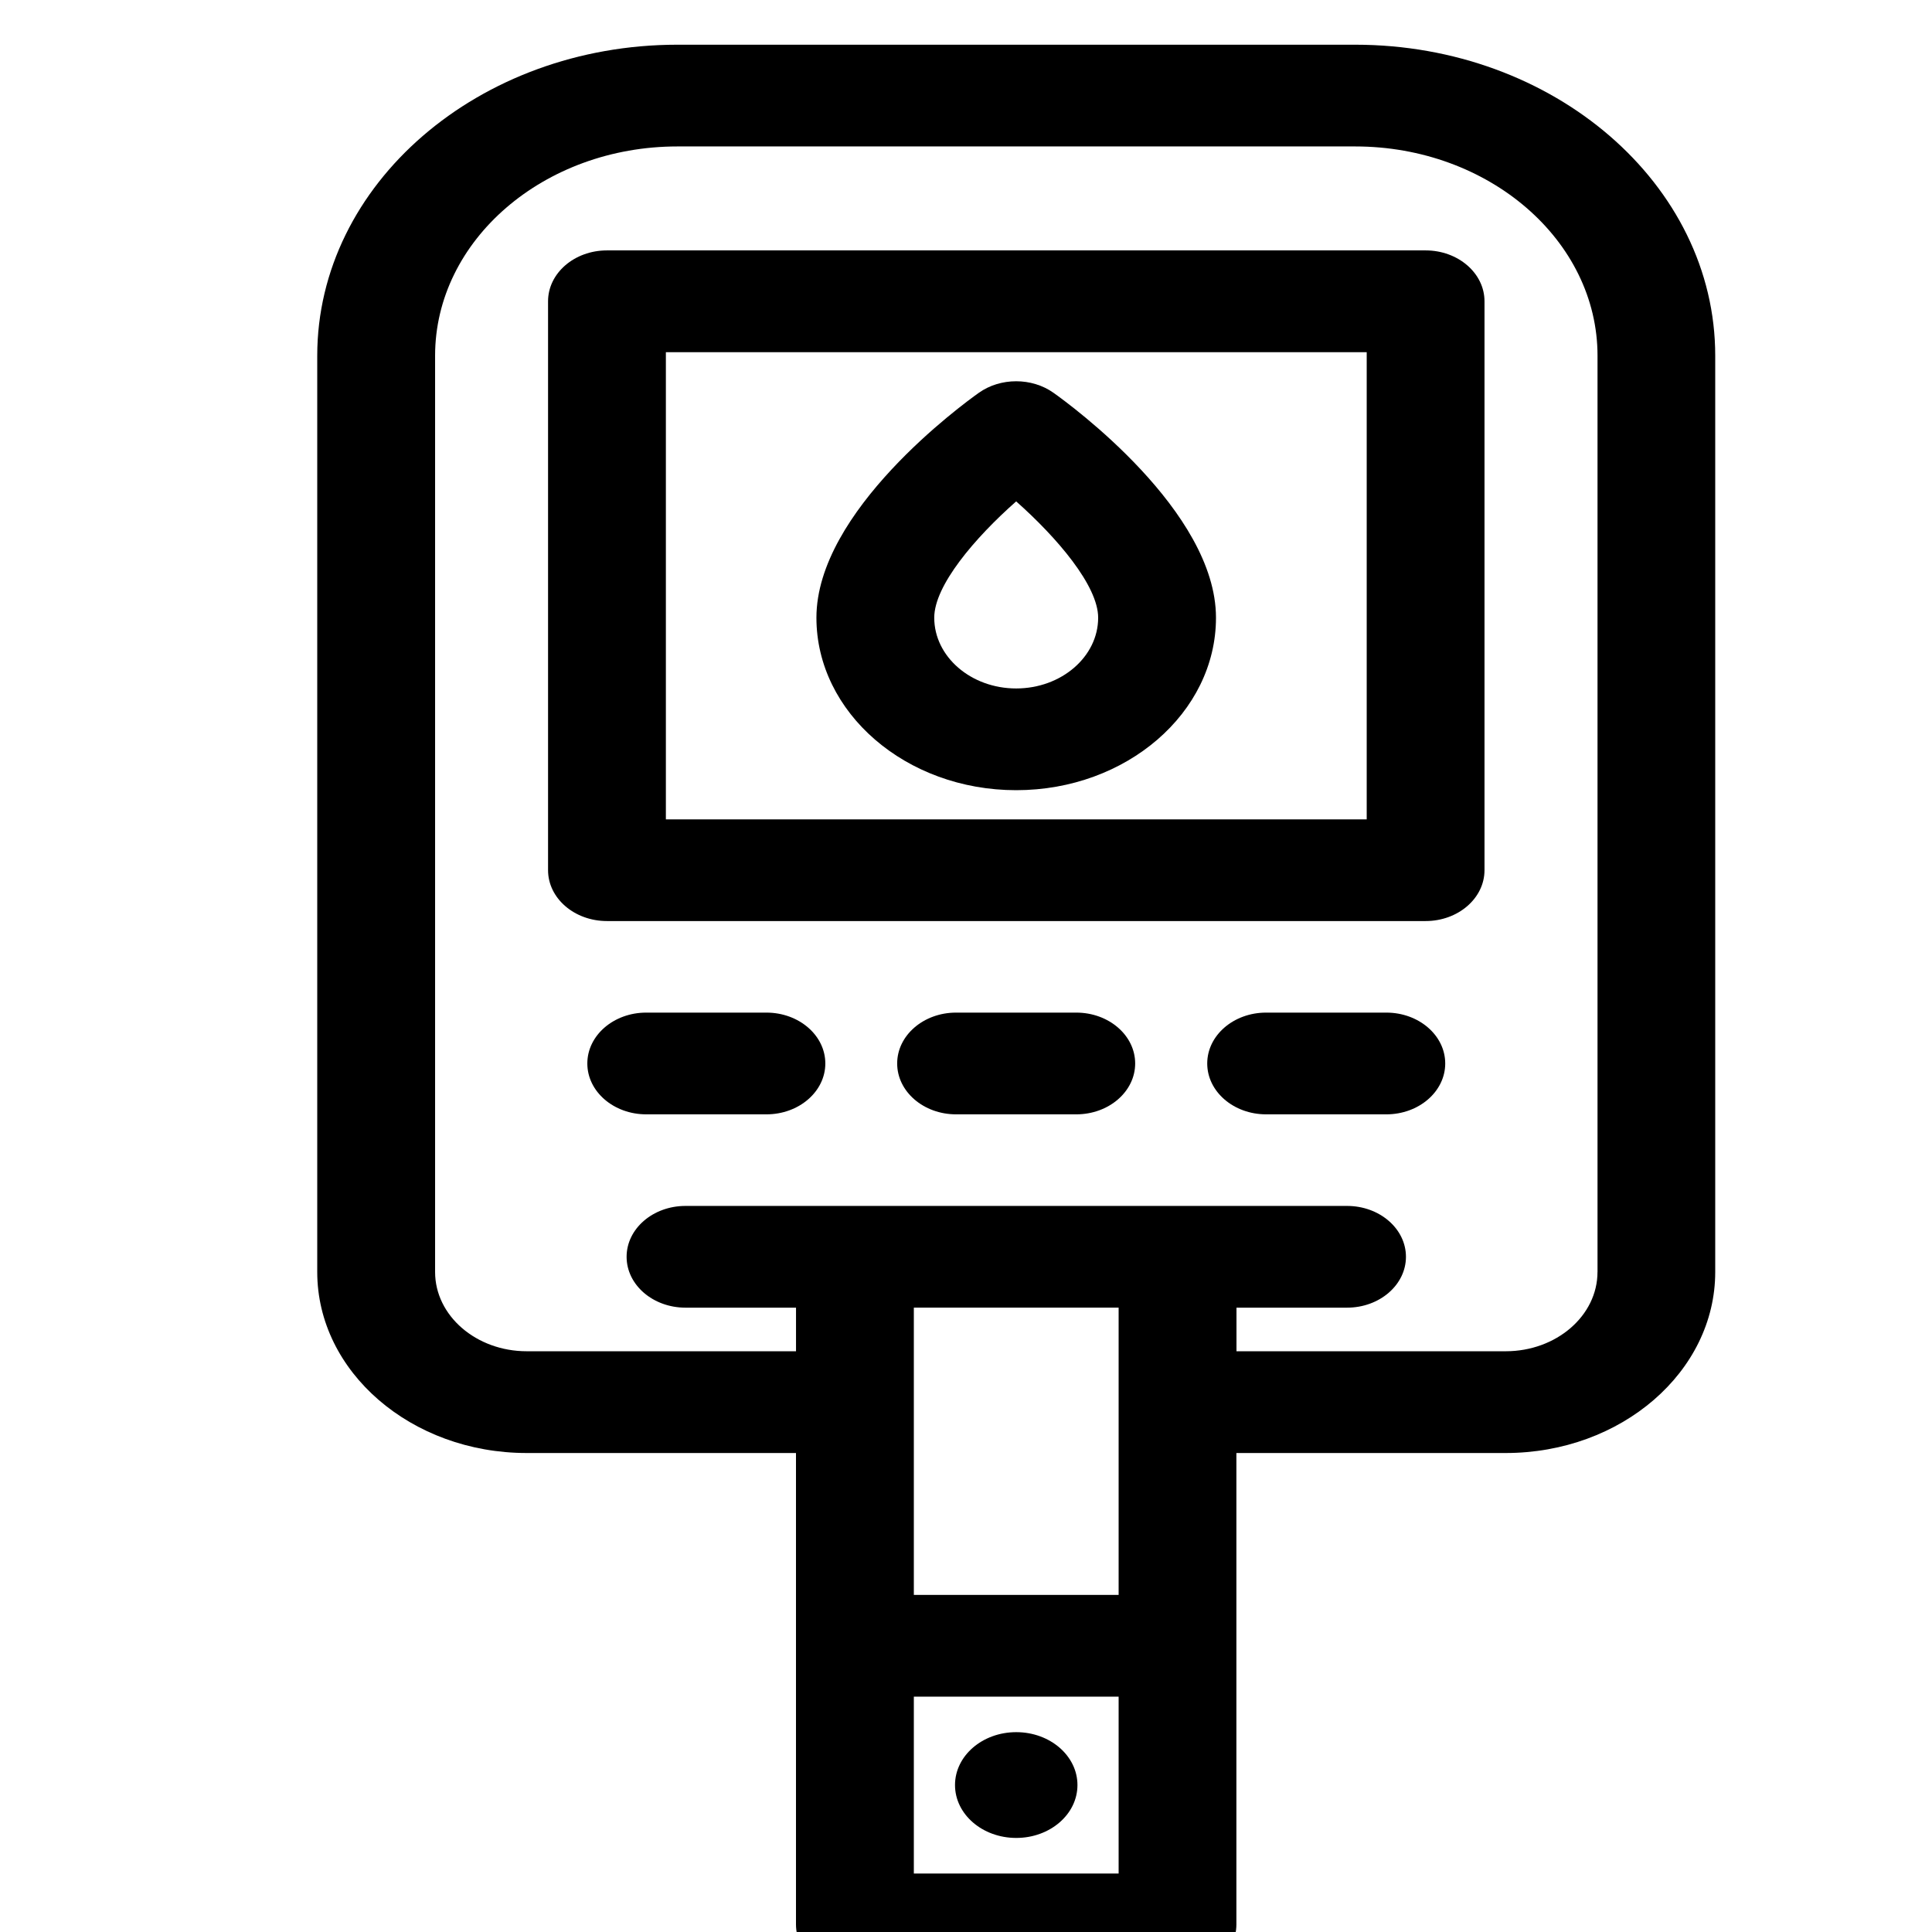 <?xml version="1.0" encoding="UTF-8" standalone="no"?>
<!-- Created with Inkscape (http://www.inkscape.org/) -->

<svg
   xmlns:dc="http://purl.org/dc/elements/1.1/"
   xmlns:cc="http://creativecommons.org/ns#"
   xmlns:rdf="http://www.w3.org/1999/02/22-rdf-syntax-ns#"
   xmlns:svg="http://www.w3.org/2000/svg"
   xmlns="http://www.w3.org/2000/svg"
   xmlns:sodipodi="http://sodipodi.sourceforge.net/DTD/sodipodi-0.dtd"
   xmlns:inkscape="http://www.inkscape.org/namespaces/inkscape"
   width="64"
   height="64"
   id="svg3364"
   version="1.1"
   inkscape:version="0.91 r13725"
   viewBox="0 0 64 64"
   sodipodi:docname="glucose_meter.svg">
  <defs
     id="defs3366" />
  <sodipodi:namedview
     id="base"
     pagecolor="#ffffff"
     bordercolor="#666666"
     borderopacity="1.0"
     inkscape:pageopacity="0.0"
     inkscape:pageshadow="2"
     inkscape:zoom="1.9445436"
     inkscape:cx="202.90067"
     inkscape:cy="1.5563955"
     inkscape:current-layer="layer1"
     showgrid="true"
     inkscape:document-units="px"
     inkscape:grid-bbox="true"
     inkscape:window-width="1600"
     inkscape:window-height="837"
     inkscape:window-x="-8"
     inkscape:window-y="-8"
     inkscape:window-maximized="1" />
  <g
     id="layer1"
     inkscape:label="Layer 1"
     inkscape:groupmode="layer">
    <path
       d="m 44.89,1.481 -22.449,0 c -6.581,0 -11.932,4.621 -11.932,10.303 l 0,30.353 c 0,3.305 3.113,5.996 6.939,5.996 l 8.92,0 0,15.616 c 0,0.93 0.873,1.685 1.951,1.685 l 10.687,0 c 1.077,0 1.951,-0.755 1.951,-1.685 l 0,-15.616 8.92,0 c 3.827,0 6.942,-2.691 6.942,-5.996 l 0,-30.353 C 56.821,6.102 51.468,1.481 44.89,1.481 Z m -7.834,60.582 -6.784,0 0,-5.859 6.784,0 0,5.859 z m 0,-9.23 -6.784,0 0,-9.516 6.784,0 0,9.516 z M 52.919,42.136 c 0,1.448 -1.363,2.626 -3.039,2.626 l -8.92,0 0,-1.444 3.663,0 c 1.077,0 1.951,-0.755 1.951,-1.685 0,-0.93 -0.874,-1.685 -1.951,-1.685 l -21.915,0 c -1.078,0 -1.951,0.755 -1.951,1.685 0,0.93 0.873,1.685 1.951,1.685 l 3.661,0 0,1.444 -8.92,0 c -1.674,0 -3.036,-1.177 -3.036,-2.626 l 0,-30.353 c 0,-3.822 3.601,-6.932 8.029,-6.932 l 22.449,0 c 4.426,0 8.029,3.11 8.029,6.932 l 0,30.353 z m -5.694,-33.841 -27.119,0 c -1.078,0 -1.951,0.755 -1.951,1.685 l 0,18.846 c 0,0.93 0.873,1.685 1.951,1.685 l 27.119,0 c 1.077,0 1.951,-0.755 1.951,-1.685 l 0,-18.846 c 0,-0.93 -0.874,-1.685 -1.951,-1.685 z m -1.951,18.847 -23.216,0 0,-15.476 23.216,0 0,15.476 z M 33.664,60.884 c 1.12,0 2.028,-0.783 2.028,-1.752 0,-0.968 -0.907,-1.752 -2.028,-1.752 -1.121,0 -2.028,0.783 -2.028,1.752 0,0.968 0.908,1.752 2.028,1.752 z m 12.26,-27.34 -3.982,0 c -1.078,0 -1.951,0.755 -1.951,1.685 0,0.93 0.873,1.685 1.951,1.685 l 3.982,0 c 1.077,0 1.951,-0.755 1.951,-1.685 0,-0.93 -0.874,-1.685 -1.951,-1.685 z m -10.271,0 -3.982,0 c -1.077,0 -1.951,0.755 -1.951,1.685 0,0.93 0.874,1.685 1.951,1.685 l 3.982,0 c 1.078,0 1.951,-0.755 1.951,-1.685 0,-0.93 -0.873,-1.685 -1.951,-1.685 z m -10.264,0 -3.982,0 c -1.078,0 -1.951,0.755 -1.951,1.685 0,0.93 0.873,1.685 1.951,1.685 l 3.982,0 c 1.077,0 1.951,-0.755 1.951,-1.685 0,-0.93 -0.874,-1.685 -1.951,-1.685 z m 8.273,-7.368 c 3.65,0 6.619,-2.563 6.619,-5.714 0,-3.532 -4.83,-7.058 -5.381,-7.449 -0.719,-0.511 -1.758,-0.511 -2.476,0 -0.552,0.391 -5.379,3.917 -5.379,7.449 0,3.15 2.969,5.714 6.617,5.714 z m 0,-9.567 c 1.354,1.2 2.716,2.794 2.716,3.853 0,1.292 -1.219,2.344 -2.716,2.344 -1.496,0 -2.714,-1.052 -2.714,-2.344 0,-1.067 1.346,-2.645 2.714,-3.853 z"
       id="path3338"
       inkscape:connector-curvature="0" />
  </g>
</svg>
